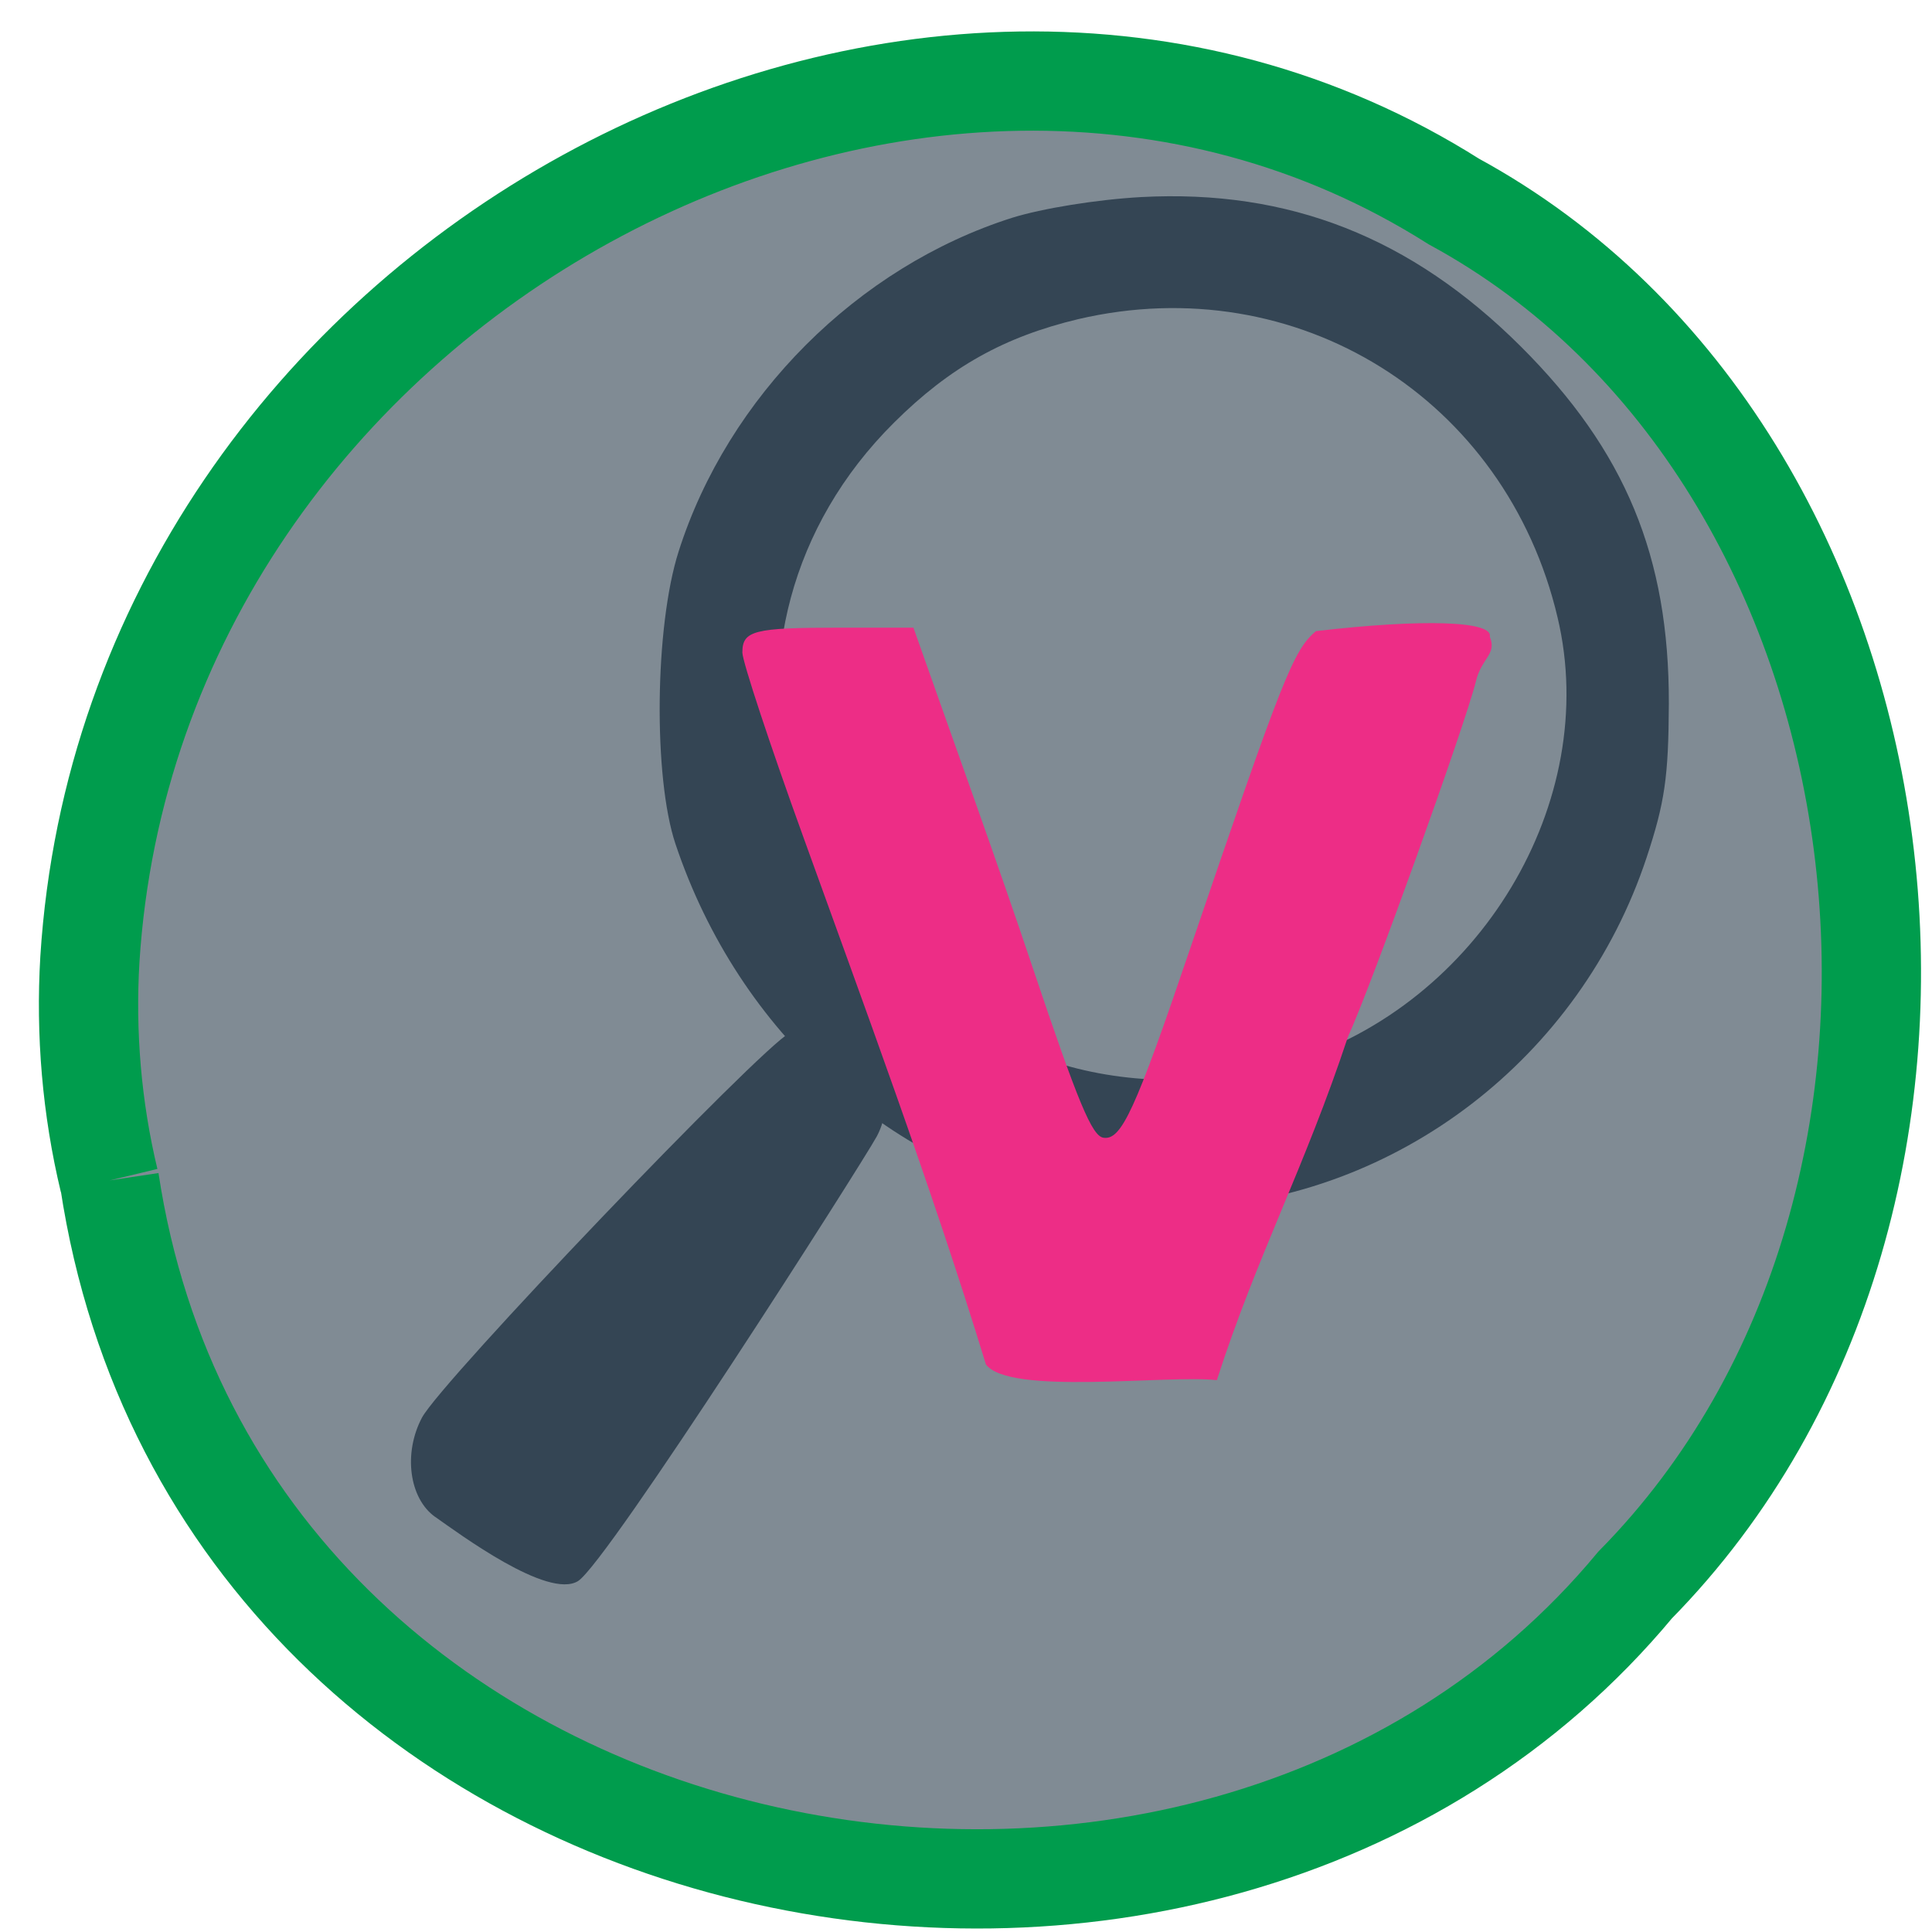 <svg xmlns="http://www.w3.org/2000/svg" viewBox="0 0 24 24"><path d="m 14.458 156 c 14.583 96.54 144.38 122.38 201.63 53.46 c 50.42 -51.21 37.875 -149.21 -23.958 -182.83 c -71.08 -44.958 -174.58 10.625 -180.25 100.13 c -0.583 9.792 0.25 19.708 2.542 29.25" transform="scale(0.094)" fill="#808b94" stroke="#009c4d" stroke-width="13.12"/><g fill="#344554"><path d="m 13.383 14.957 c -2.289 -0.406 -4.203 -2.117 -4.992 -4.473 c -0.277 -0.828 -0.258 -2.703 0.039 -3.633 c 0.613 -1.926 2.223 -3.535 4.141 -4.145 c 0.375 -0.117 1.051 -0.227 1.605 -0.258 c 1.836 -0.098 3.355 0.5 4.715 1.855 c 1.301 1.297 1.844 2.613 1.84 4.438 c -0.004 0.914 -0.051 1.23 -0.277 1.914 c -0.824 2.484 -3.09 4.227 -5.668 4.352 c -0.477 0.023 -1.105 0 -1.402 -0.051 m 2.645 -1.758 c 2.348 -0.719 3.863 -3.238 3.32 -5.527 c -0.641 -2.723 -3.238 -4.34 -5.953 -3.707 c -0.918 0.219 -1.594 0.594 -2.289 1.285 c -2.605 2.586 -1.531 6.832 2.02 7.953 c 0.906 0.285 1.965 0.285 2.906 -0.004"/><path d="m 5.406 18.844 c -0.324 -0.23 -0.398 -0.793 -0.164 -1.234 c 0.242 -0.453 4.188 -4.578 4.57 -4.781 c 0.426 -0.223 0.871 -0.188 1.059 0.082 c 0.195 0.281 0.203 0.871 0.02 1.207 c -0.195 0.355 -3.344 5.293 -3.711 5.523 c -0.375 0.23 -1.477 -0.59 -1.773 -0.797"/></g><path d="m 12.246 16.945 c -0.68 -2.223 -1.555 -4.57 -2.258 -6.523 c -0.422 -1.164 -0.766 -2.207 -0.766 -2.316 c 0 -0.273 0.141 -0.309 1.203 -0.309 h 0.922 c 0.504 1.43 1.047 2.926 1.48 4.219 c 0.566 1.684 0.738 2.094 0.879 2.117 c 0.223 0.035 0.391 -0.324 1.078 -2.348 c 1.148 -3.367 1.281 -3.707 1.563 -3.945 c 1.336 -0.156 2.207 -0.125 2.16 0.07 c 0.09 0.219 -0.102 0.262 -0.172 0.551 c -0.133 0.543 -1.316 3.828 -1.59 4.418 c -0.539 1.629 -1.129 2.715 -1.629 4.266 c -0.617 -0.07 -2.59 0.195 -2.871 -0.199" fill="#ed2d86"/></svg>